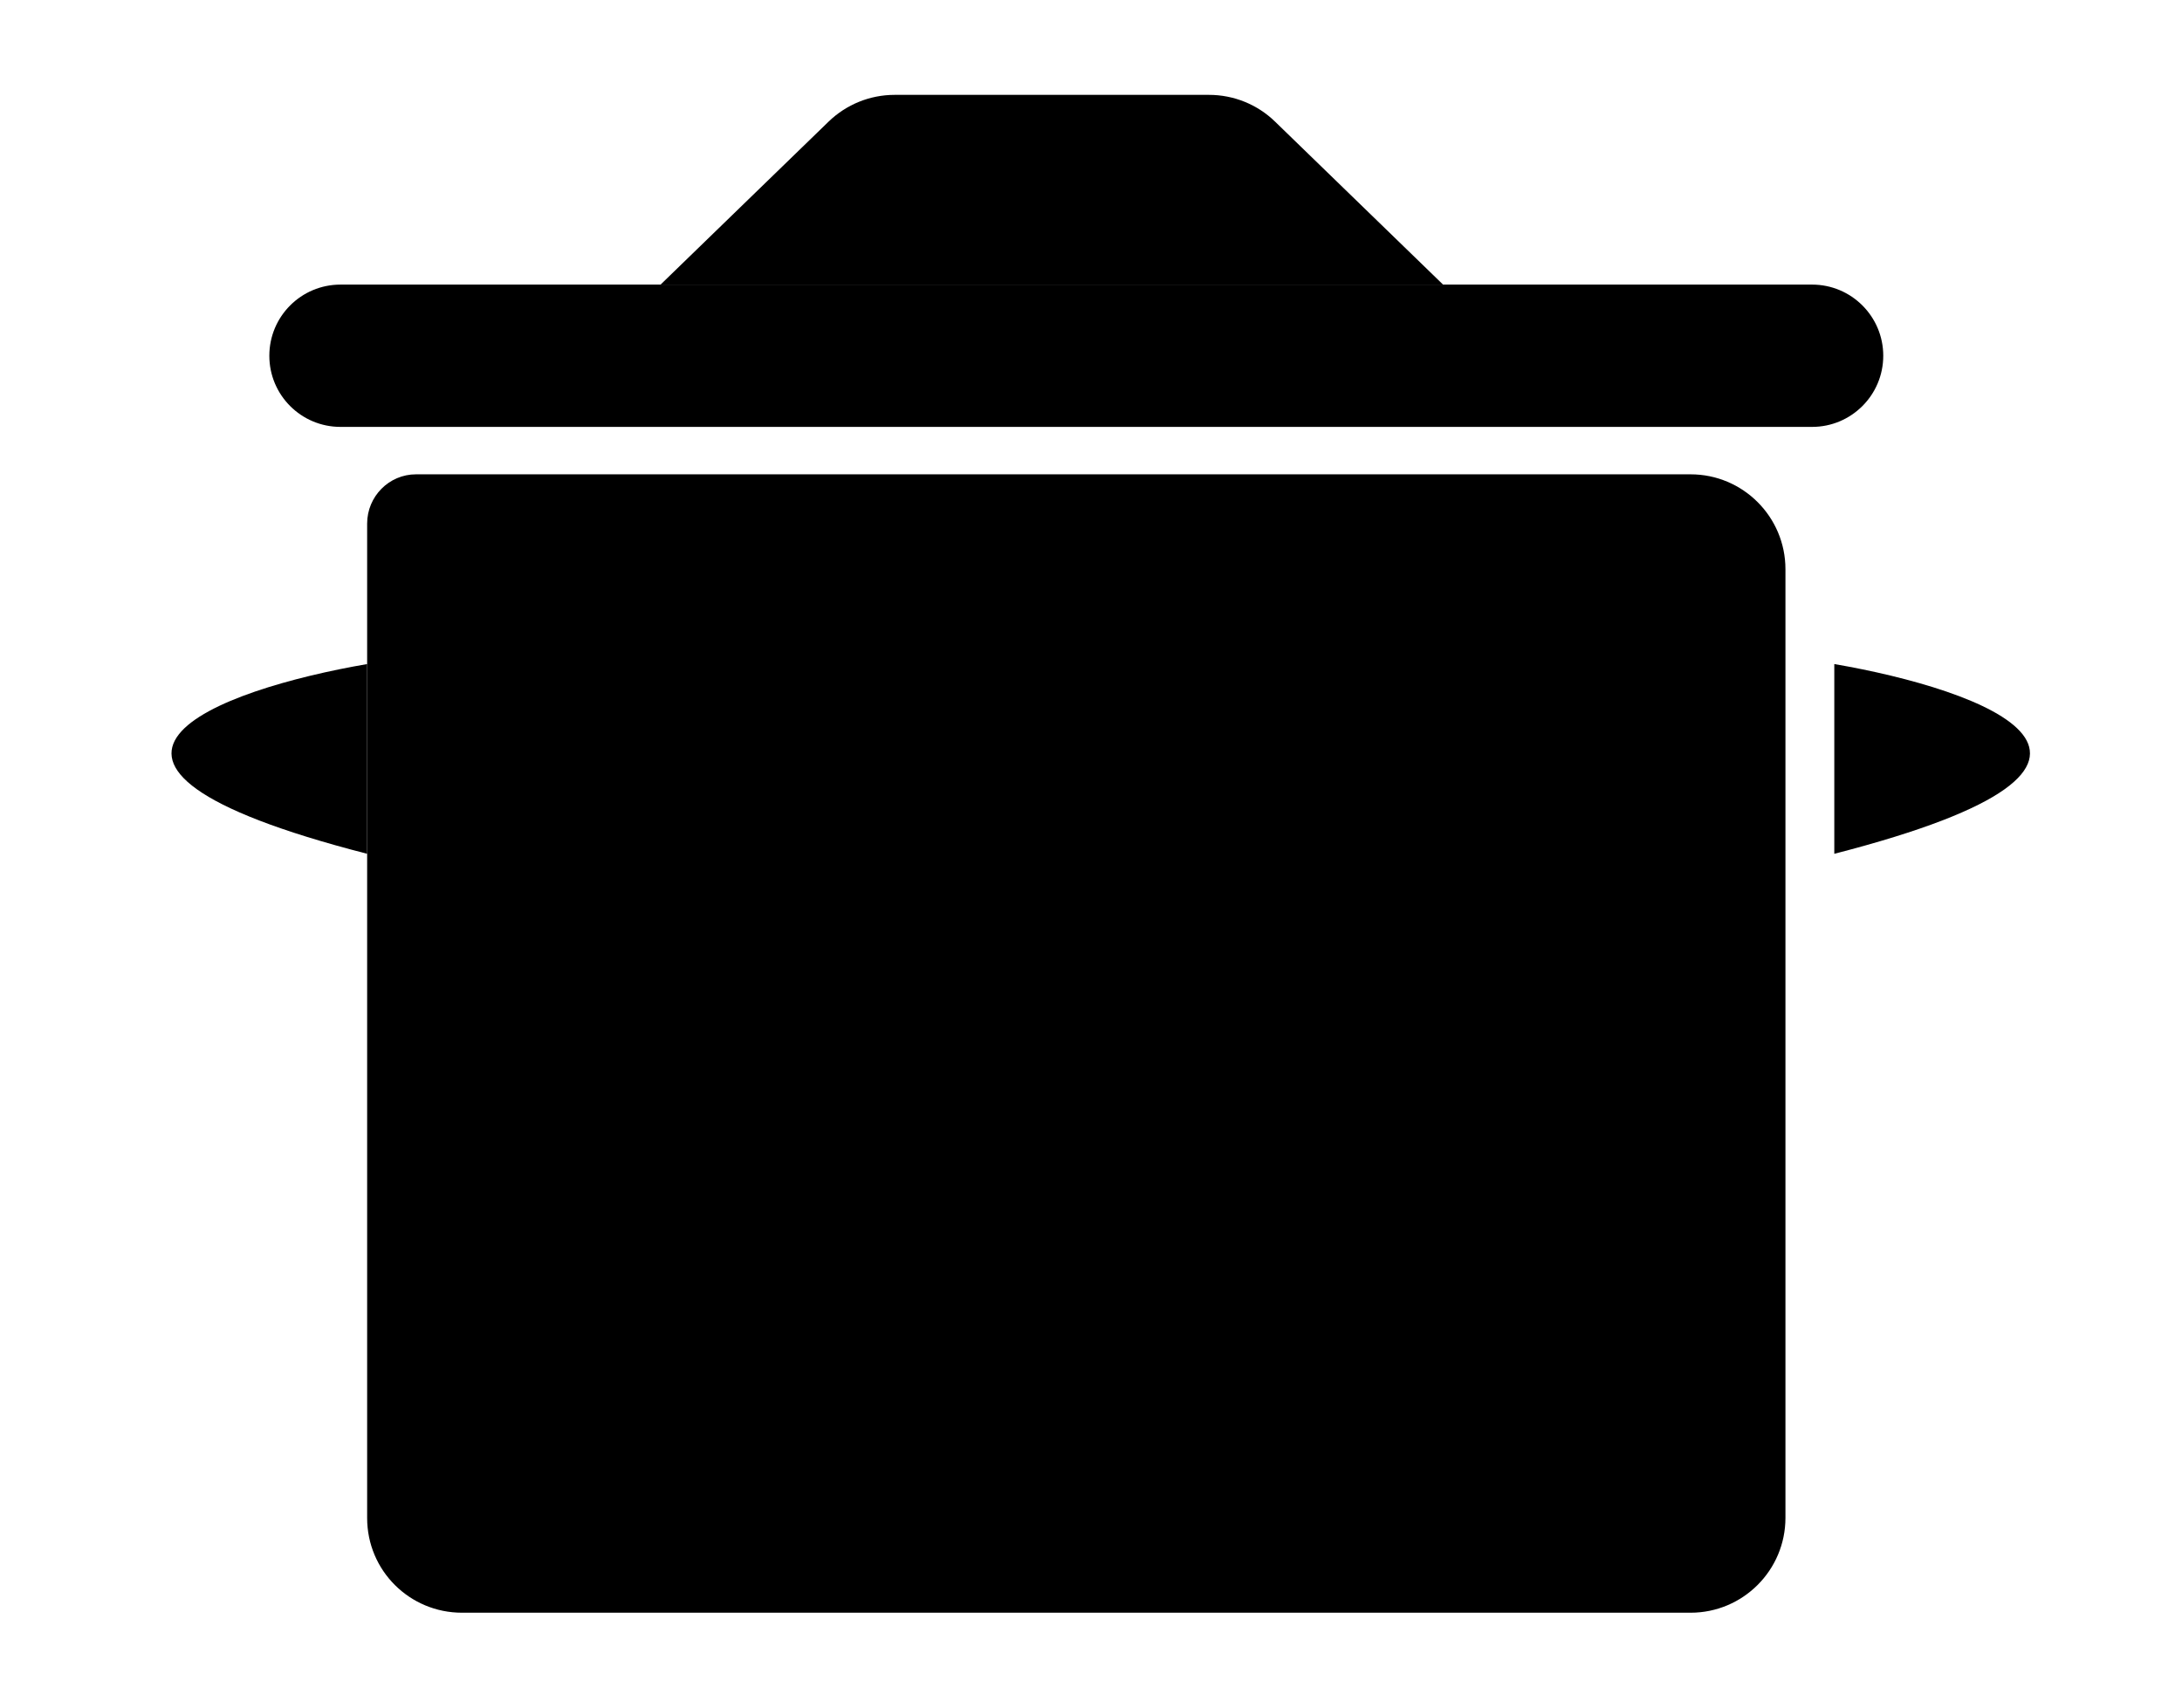 <svg width="23" height="18" viewBox="0 0 23 18" xmlns="http://www.w3.org/2000/svg">
<path d="M3.87 16.002V5.519C3.87 5.234 4.1 5 4.385 5H17.82C18.372 5 18.82 5.448 18.82 6V16C18.82 16.552 18.372 17 17.82 17H4.87C4.317 17 3.87 16.555 3.87 16.002Z" stroke="none" stroke-width="2"/>
<path d="M19.335 9C23.07 8.04 20.892 7.267 19.335 7" stroke="none" stroke-width="2"/>
<path d="M3.87 9C0.135 8.04 2.314 7.267 3.87 7" stroke="none" stroke-width="2"/>
<path d="M19.101 4.5H3.589C3.174 4.5 2.839 4.164 2.839 3.75C2.839 3.336 3.174 3 3.589 3H19.101C19.515 3 19.851 3.336 19.851 3.75C19.851 4.164 19.515 4.5 19.101 4.5Z" stroke="none" stroke-width="2"/>
<path d="M6.963 3L8.734 1.282C8.921 1.101 9.17 1 9.43 1H12.744C13.004 1 13.254 1.101 13.44 1.282L15.211 3" stroke="none" stroke-width="2"/>
</svg>
